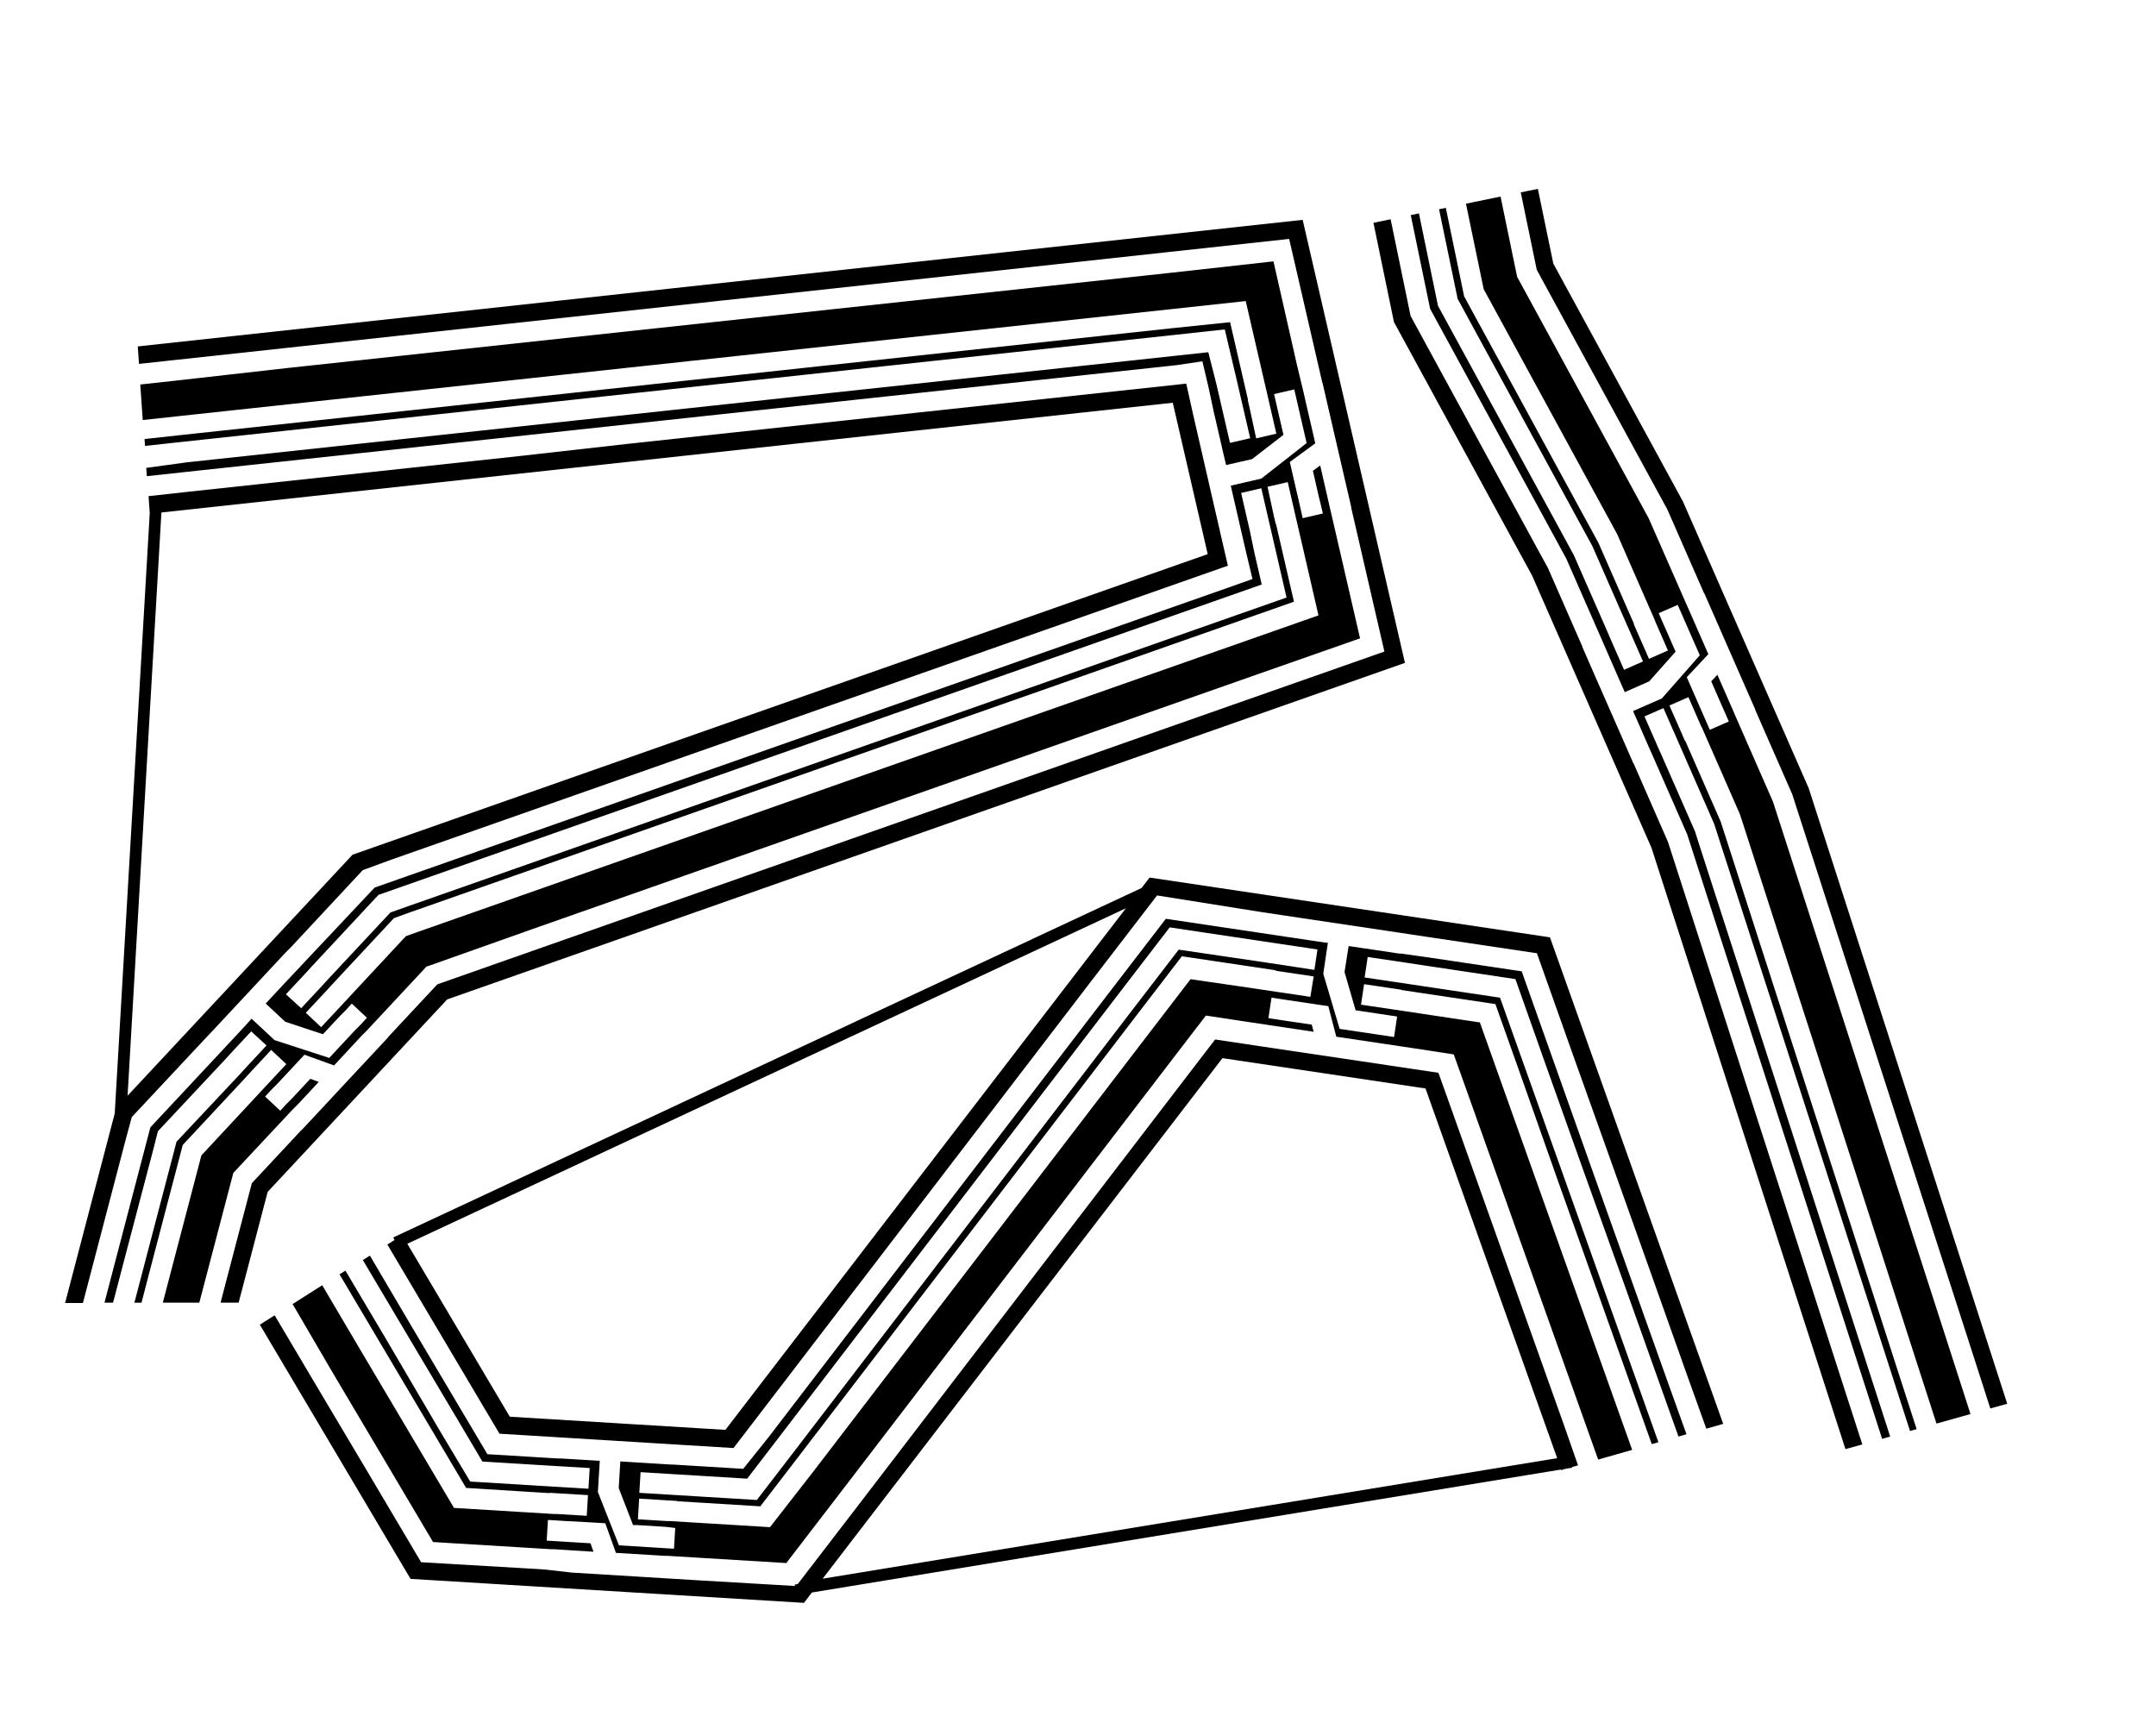 <svg id="Layer_2" data-name="Layer 2" xmlns="http://www.w3.org/2000/svg" viewBox="0 0 364 292"><title>SUN-MOON-PCB</title><polygon points="284.14 84.69 262.25 44.51 259.64 31.89 256.75 32.48 259.45 45.54 260.47 47.42 269.95 64.82 279.43 82.22 281.49 85.99 287.7 100.17 287.73 100.16 289.58 104.37 294.52 115.64 296.37 119.85 296.34 119.86 302.59 134.12 303.58 137.19 309.31 154.95 315.03 172.7 320.76 190.46 326.49 208.22 332.22 225.97 336.03 237.81 338.88 237.01 305.36 133.07 284.14 84.69"/><polygon points="258.67 97.19 278.82 143.14 311.57 244.67 314.42 243.88 310.86 232.86 305.14 215.1 299.41 197.35 293.68 179.59 287.95 161.83 282.23 144.08 281.58 142.09 275.79 128.87 275.76 128.88 274.6 126.23 268.49 112.31 267.69 110.47 267.13 109.19 267.16 109.18 261.33 95.88 259.73 92.96 250.25 75.56 240.77 58.16 238.15 53.34 234.78 37.02 231.88 37.62 235.34 54.37 258.67 97.19"/><polygon points="243.82 56.49 253.31 73.89 262.79 91.29 264.45 94.35 270.74 108.7 270.74 108.7 270.86 108.98 272.42 112.55 273.46 114.93 274.31 116.86 278.43 115.05 282.89 110.03 282.61 109.39 281.21 106.19 280.64 104.91 280.04 103.53 283.25 102.13 283.85 103.5 284.41 104.78 286.98 110.64 280.57 117.93 275.71 120.06 275.83 120.33 276.36 121.53 278.36 126.11 278.56 126.56 278.57 126.56 284.84 140.85 285.54 143.01 291.26 160.77 296.99 178.52 302.72 196.28 308.44 214.04 314.17 231.79 317.76 242.94 319.12 242.55 315.51 231.36 309.78 213.6 304.06 195.85 298.33 178.09 292.6 160.34 286.87 142.58 286.16 140.35 280.26 126.91 280.25 126.92 279.65 125.54 277.64 120.96 280.84 119.56 282.85 124.14 283.45 125.51 283.45 125.51 289.41 139.12 290.18 141.51 295.91 159.27 301.64 177.02 307.37 194.78 313.09 212.54 318.82 230.29 322.47 241.61 323.59 241.3 319.92 229.94 314.2 212.18 308.47 194.43 302.74 176.67 297.01 158.91 291.29 141.15 290.5 138.71 284.51 125.05 284.46 125.07 283.86 123.69 281.85 119.12 285.06 117.71 287.06 122.29 287.26 122.75 287.29 122.74 293.75 137.47 294.6 140.09 300.32 157.84 306.05 175.6 311.78 193.36 317.51 211.11 323.23 228.87 326.94 240.36 332.68 238.75 328.91 227.04 323.18 209.28 317.45 191.53 311.73 173.77 306 156.01 300.27 138.26 299.33 135.35 292.75 120.34 292.76 120.34 292.56 119.88 292 118.6 289.95 113.93 288.91 115.04 290.71 119.16 291.28 120.44 291.88 121.82 288.67 123.22 288.07 121.85 287.51 120.57 286.06 117.27 284.78 114.34 288.42 110.45 285.69 104.22 285.13 102.94 285.13 102.94 284.93 102.48 284.92 102.48 278.36 87.53 276.38 83.89 266.9 66.49 257.42 49.09 256.14 46.75 253.34 33.19 247.5 34.39 250.49 48.82 252.19 51.94 261.67 69.34 271.15 86.74 273.01 90.15 279.46 104.88 279.44 104.89 279.64 105.35 281.6 109.83 278.4 111.24 276.43 106.75 275.83 105.38 275.88 105.36 269.88 91.69 268.09 88.4 258.61 71 249.13 53.6 247.19 50.03 244.1 35.1 242.96 35.33 246.09 50.44 248.11 54.16 257.59 71.56 267.07 88.96 268.84 92.2 274.81 105.82 274.82 105.82 275.42 107.19 277.39 111.68 274.19 113.09 272.22 108.6 271.62 107.22 271.63 107.22 265.71 93.73 264.02 90.62 254.54 73.22 245.06 55.82 242.78 51.65 239.56 36.03 238.18 36.32 241.45 52.14 243.82 56.49"/><path d="M263.89,240.17l-6.51-18.27-6.51-18.27-6.51-18.27-1.51-4.23-4.44-.66-3.74-.56v0l-4.55-.68L218,177.43l-4.55-.68v0l-3.74-.56-4.56-.68-2.81,3.66-11.49,15-11.49,15-11.49,15-11.49,15-11.49,15-10.21,13.29-0.48.08,0,0.24-17-1-3.77-.23v0l-4.59-.28-12.28-.75L92,265v0l-3.77-.23-17.13-1L62.35,249,53,233.27l-6.63-11.19-2.5,1.58,25.44,42.92,66.42,4.05,1.35-1.75,126.46-20.76,0,0.1,0.88-.25,1-.16,0-.11,1-.29Zm-125,26.38,67.5-87.89,34.28,5.12L262.9,246.2Z"/><path d="M288.08,241.22l2.85-.81-29.25-82.15-67.59-10.09-1.35,1.76-126.34,59,0.2,0.44-1.2.76,6.89,11.63,9.34,15.76,2.7,4.55,5.26,0.32,3.77,0.23v0l2.89,0.18,15.17,0.93,2,0.12,1.4,0.09v0l3.77,0.23,5.25,0.32,3.2-4.17,11.49-15,11.49-15,11.49-15,11.49-15,11.49-15,10.86-14.13L213,154l3.74,0.56v0l2.87,0.43,15,2.24,2,0.3,1.38,0.21v0l3.74,0.56,17.75,2.65,6,16.91L272,196.1l6.51,18.27L285,232.65Zm-165.61.2L86.07,239.2,68.77,210l121.32-56.65Z"/><path d="M241,163.09l14.85,2.22,5,14.15,6.51,18.27L273.92,216l6.51,18.27,2.95,8.28,1.35-.39-3-8.36-6.51-18.27-6.51-18.27L262.23,179,256.91,164l-15.69-2.34L236.5,161h0l-0.3,0-3.86-.58-2.57-.38-2.08-.31L227,164.13l1.87,6.45,0.69,0.1,3.46,0.52,1.38,0.21,1.48,0.22-0.52,3.46-1.48-.22-1.38-.21-6.33-.94-2.76-9.31,0.78-5.24-0.3,0-1.29-.19-4.95-.74-0.49-.07h0l-4.73-.71-15.6-2.33-9.61,12.51-11.49,15-11.49,15-11.49,15-11.49,15-11.49,15L125.48,248l-7.09-.43-4.77-.29h0l-0.3,0-3.89-.24-2.6-.16-2.1-.13-0.27,4.49,2.42,6.26,0.7,0,3.49,0.21,1.4,0.09L114,258l-0.21,3.49-1.5-.09-1.4-.09-6.39-.39-3.56-9,0.32-5.29-0.3,0-1.3-.08-5-.3-0.5,0h0l-4.77-.29-7.1-.43-3.64-6.13-9.34-15.75L62.45,212l-1.19.75,6.84,11.53L77.44,240l4,6.77,7.85,0.48,3.77,0.23v0l1.5,0.09,5,0.3-0.21,3.49-5-.3-1.5-.09h0l-3.77-.23-9.69-.59-5-8.35L65.12,226l-6.8-11.46-1,.62,6.78,11.44,9.33,15.74,5.26,8.88L89,251.87l3.77,0.23v-0.05l1.5,0.09,5,0.3-0.21,3.49-5-.3-0.5,0v0l-4.77-.29-12.14-.74-6.2-10.46-9.32-15.73L54.4,217l-5,3.18L56,231.48l9.31,15.71,7.8,13.17,15.29,0.93,4.77,0.29h0l0.5,0,1.4,0.09L100.2,262l-0.51-1.43-4.49-.27-1.4-.09-1.5-.09,0.21-3.49,1.5,0.09,1.4,0.09L99,257l3.19,0.19,1.8,5,6.79,0.41,1.4,0.09h0l0.5,0h0l4.77,0.29,15.3,0.93,9.34-12.16,11.49-15,11.49-15,11.49-15,11.49-15,11.49-15,4.06-5.28,6.59,1,4.73,0.71h0l0.49,0.07,1.38,0.21,5,0.75L221.46,173l-4.45-.66-1.38-.21-1.48-.22,0.52-3.46,1.48,0.22,1.38,0.21,3.56,0.53,3.17,0.47,1.35,5.16,6.73,1,1.38,0.21h0l0.49,0.07h0l4.73,0.71,6.5,1,2.21,6.19,6.51,18.27,6.51,18.27L267.17,239l2.65,7.44,5.74-1.64L272.78,237l-6.51-18.27-6.51-18.27-6.51-18.27-3.4-9.56-10-1.5-4.73-.71v0l-0.49-.07-4.85-.72,0.52-3.46,4.85,0.72,1.48,0.22v0.05l3.74,0.56,12.1,1.81,4.1,11.53L263,199.29l6.51,18.27,6.51,18.27,2.85,8,1.12-.32-2.87-8.07-6.51-18.27-6.51-18.27-6.51-18.27-4.34-12.18-12.79-1.91-3.74-.56h0l-1.48-.22-4.85-.72,0.52-3.46,4.85,0.72,1.48,0.22v0Zm-19.77,5.22-4.95-.74-0.49-.07v0l-4.73-.71L201,165.33l-6.19,8.07-11.49,15-11.49,15-11.49,15-11.49,15-11.49,15L130,257.85l-12.14-.74-4.77-.29v0l-0.5,0-4.89-.3,0.21-3.49,4.89,0.3,1.5,0.09v0.05l3.77,0.23,10.3,0.63,6.28-8.18,11.49-15,11.49-15,11.49-15,11.49-15,11.49-15,7.44-9.69,12.08,1.8,3.74,0.56V163.9l1.48,0.22,4.95,0.74Zm0.68-4.55L217,163l-1.48-.22h0l-3.74-.56L199,160.34l-7.86,10.23-11.49,15-11.49,15-11.49,15-11.49,15-11.49,15-5.91,7.69-9.68-.59-3.77-.23h0l-1.5-.09-4.89-.3,0.21-3.49,4.89,0.3,1.5,0.09v0l3.77,0.23,7.84,0.48,4.78-6.23,11.49-15,11.49-15,11.49-15,11.49-15,11.49-15,9.1-11.85,14.78,2.21,3.74,0.56v0l1.48,0.22,4.95,0.74Z"/><polygon points="29.66 60.77 48.2 58.76 66.75 56.74 85.3 54.72 103.85 52.71 122.4 50.69 140.94 48.68 159.49 46.66 178.04 44.65 196.59 42.63 217.65 40.34 222.41 60.98 223.26 64.66 223.29 64.66 224.32 69.14 227.09 81.12 228.13 85.6 228.1 85.61 228.95 89.3 233.73 110.01 213.68 117.05 196.17 123.2 178.67 129.36 161.16 135.51 143.66 141.66 126.15 147.81 108.65 153.96 91.14 160.11 73.83 166.2 65.48 175.15 65.51 175.17 62.37 178.53 53.98 187.53 50.84 190.89 50.82 190.87 42.52 199.77 38.2 216.25 37.24 219.94 40.29 219.94 45.19 201.24 75.5 168.74 237.2 111.92 219.93 37.12 23.26 58.49 23.47 61.44 29.66 60.77"/><path d="M22.25,188.61l12.16-13,0,0,2-2.12,10.37-11.12,1.36-1.46,1-1,0,0,12.11-13L66,145.17l17.7-6.22,17.5-6.15,17.5-6.15,17.5-6.15,17.5-6.15,17.5-6.15,17.5-6.15,17.5-6.15,1.11-.39-0.27-1.15-0.85-3.68h0l-0.65-2.83L202.13,73l-0.45-1.95-0.31-1.36h0L200.55,66l-0.28-1.23-1.25.14-18.55,2-18.55,2-18.55,2-18.55,2-18.55,2L87.72,77,69.18,79l-18.55,2-18.55,2-7,.77,0.2,2.87L19.37,188l-8.38,32H14l2.45-9.37,4.77-18.22ZM198,68l5.9,25.56L59.52,144.31,21.54,185l5.71-98.47Z"/><path d="M25.9,194L26.66,191,38,178.9h0l1-1.1,3.41-3.66L45,176.52l-3.41,3.66-1,1.1h0L29.8,192.77l-0.61,2.35-4.6,17.57-1.9,7.26h1.2l1.82-7,4.58-17.48,0.56-2.15,10.52-11.28,0,0,1-1.1,3.41-3.66,2.56,2.39-3.41,3.66-0.34.37,0,0L34,195.08l-0.41,1.57-4.51,17.21-1.59,6.08h6.16l1.2-4.57,4.39-16.75,0.15-.58L49,187.77h0l0.34-.37,1-1,3.48-3.73-1.43-.52-3.07,3.29-1,1-1,1.1-2.56-2.39,1-1.1,1-1,2.46-2.63,2.18-2.34,5,1.81,4.64-5,1-1h0l0.34-.37h0l9.61-10.31,0.75-.26L90,156.83l17.5-6.15,17.5-6.15,17.5-6.15,17.5-6.15,17.5-6.15,17.5-6.15,17.5-6.15,17.12-6-4.08-17.68-1.08-4.66h0l-0.11-.49-0.31-1.36-1.15-5-1.23.9,1,4.38L223,85.24l0.34,1.46-3.41.79L219.6,86l-0.31-1.36-0.81-3.51L217.76,78l4.3-3.15-1.53-6.63-0.31-1.36h0l-0.11-.49h0L219,61.76,215,44.13l-18,2-18.55,2-18.55,2-18.55,2-18.55,2-18.55,2-18.55,2-18.55,2-18.55,2L30,64.23l-6.32.69,0.42,6,6.55-.71,18.55-2,18.55-2,18.55-2,18.55-2,18.55-2,18.55-2,18.55-2,18.55-2,18.55-2,12.72-1.38,2.88,12.47,1.08,4.66h0l0.11,0.49,1.1,4.77-3.41.79L211,69l-0.34-1.46h0.05l-0.85-3.68-2.18-9.46-9.65,1-18.55,2-18.55,2-18.55,2-18.55,2-18.55,2-18.55,2-18.55,2-18.55,2-18.55,2-6.68.73,0.08,1.16,6.72-.73,18.55-2,18.55-2,18.55-2,18.55-2,18.55-2,18.55-2,18.55-2,18.55-2,18.55-2,8.63-.94,2,8.46,0.85,3.68h0l0.34,1.46,1.1,4.77-3.41.79-1.1-4.77-0.34-1.46h0l-0.85-3.68L204,59.47l-5.56.6-18.55,2-18.55,2-18.55,2-18.55,2-18.55,2-18.55,2-18.55,2-18.55,2-18.55,2L24.69,79l0.1,1.4,6.91-.75,18.55-2,18.55-2,18.55-2,18.55-2,18.55-2,18.55-2,18.55-2,18.55-2,18.55-2L203,61l1,4.23L205,69.9h0l0.07,0.29,0.88,3.8,0.58,2.53,0.47,2,4.38-1,5.31-4.1-0.16-.68-0.79-3.41L215.44,68l-0.34-1.46,3.41-.79,0.34,1.46,0.31,1.36,1.44,6.24-7.65,6L207.79,82l0.07,0.29,0.29,1.27,1.12,4.87,0.11,0.49h0l1.08,4.66,1,4.18-4,1.42-17.5,6.15-17.5,6.15-17.5,6.15-17.5,6.15-17.5,6.15-17.5,6.15-17.5,6.15-17.64,6.2-4.07,1.43L50.93,162.95h0l-0.2.22L48.06,166l-1.77,1.9-1.43,1.54,3.29,3.07,6.37,2.11,0.48-.51,2.39-2.56,1-1,1-1.1,2.56,2.39-1,1.1-1,1-4.36,4.68-9.23-3L42.47,172l-0.2.22-0.89,1L38,176.84l-0.34.37h0L25.39,190.34l-0.83,3.16-4.7,17.95-2.22,8.49h1.45l2.13-8.14Zm22.37-26.12,3.34-3.58,1-1.1h0l11.29-12.11,3.77-1.32,17.61-6.19,17.5-6.15,17.5-6.15,17.5-6.15,17.5-6.15,17.5-6.15,17.5-6.15,17.5-6.15,5.24-1.84-1.25-5.41L211,89.56h0l-0.34-1.46-1.12-4.87,3.41-.79,1.12,4.87,0.34,1.46h0l0.85,3.68,1.95,8.44L209,103.77l-17.5,6.15L174,116.08l-17.5,6.15L139,128.38l-17.5,6.15L104,140.68l-17.5,6.15L68.92,153l-3,1.06L55.19,165.55h0l-1,1.1-3.34,3.58Zm9.63,1.6,0,0-0.34.37-3.34,3.58L51.63,171,55,167.4l1-1.1,0,0,10.51-11.28,2.77-1,17.53-6.16,17.5-6.15,17.5-6.15,17.5-6.15,17.5-6.15,17.5-6.15,17.5-6.15,17.5-6.15,9.15-3.22-2.18-9.45-0.85-3.68h-0.05l-0.34-1.46L214,82.19l3.41-.79,1.12,4.87,0.11,0.49h0l1.08,4.66,2.88,12.48-12.09,4.25L193,114.3l-17.5,6.15L158,126.6l-17.5,6.15L123,138.91l-17.5,6.15L88,151.21l-17.47,6.14-2,.71Z"/></svg>